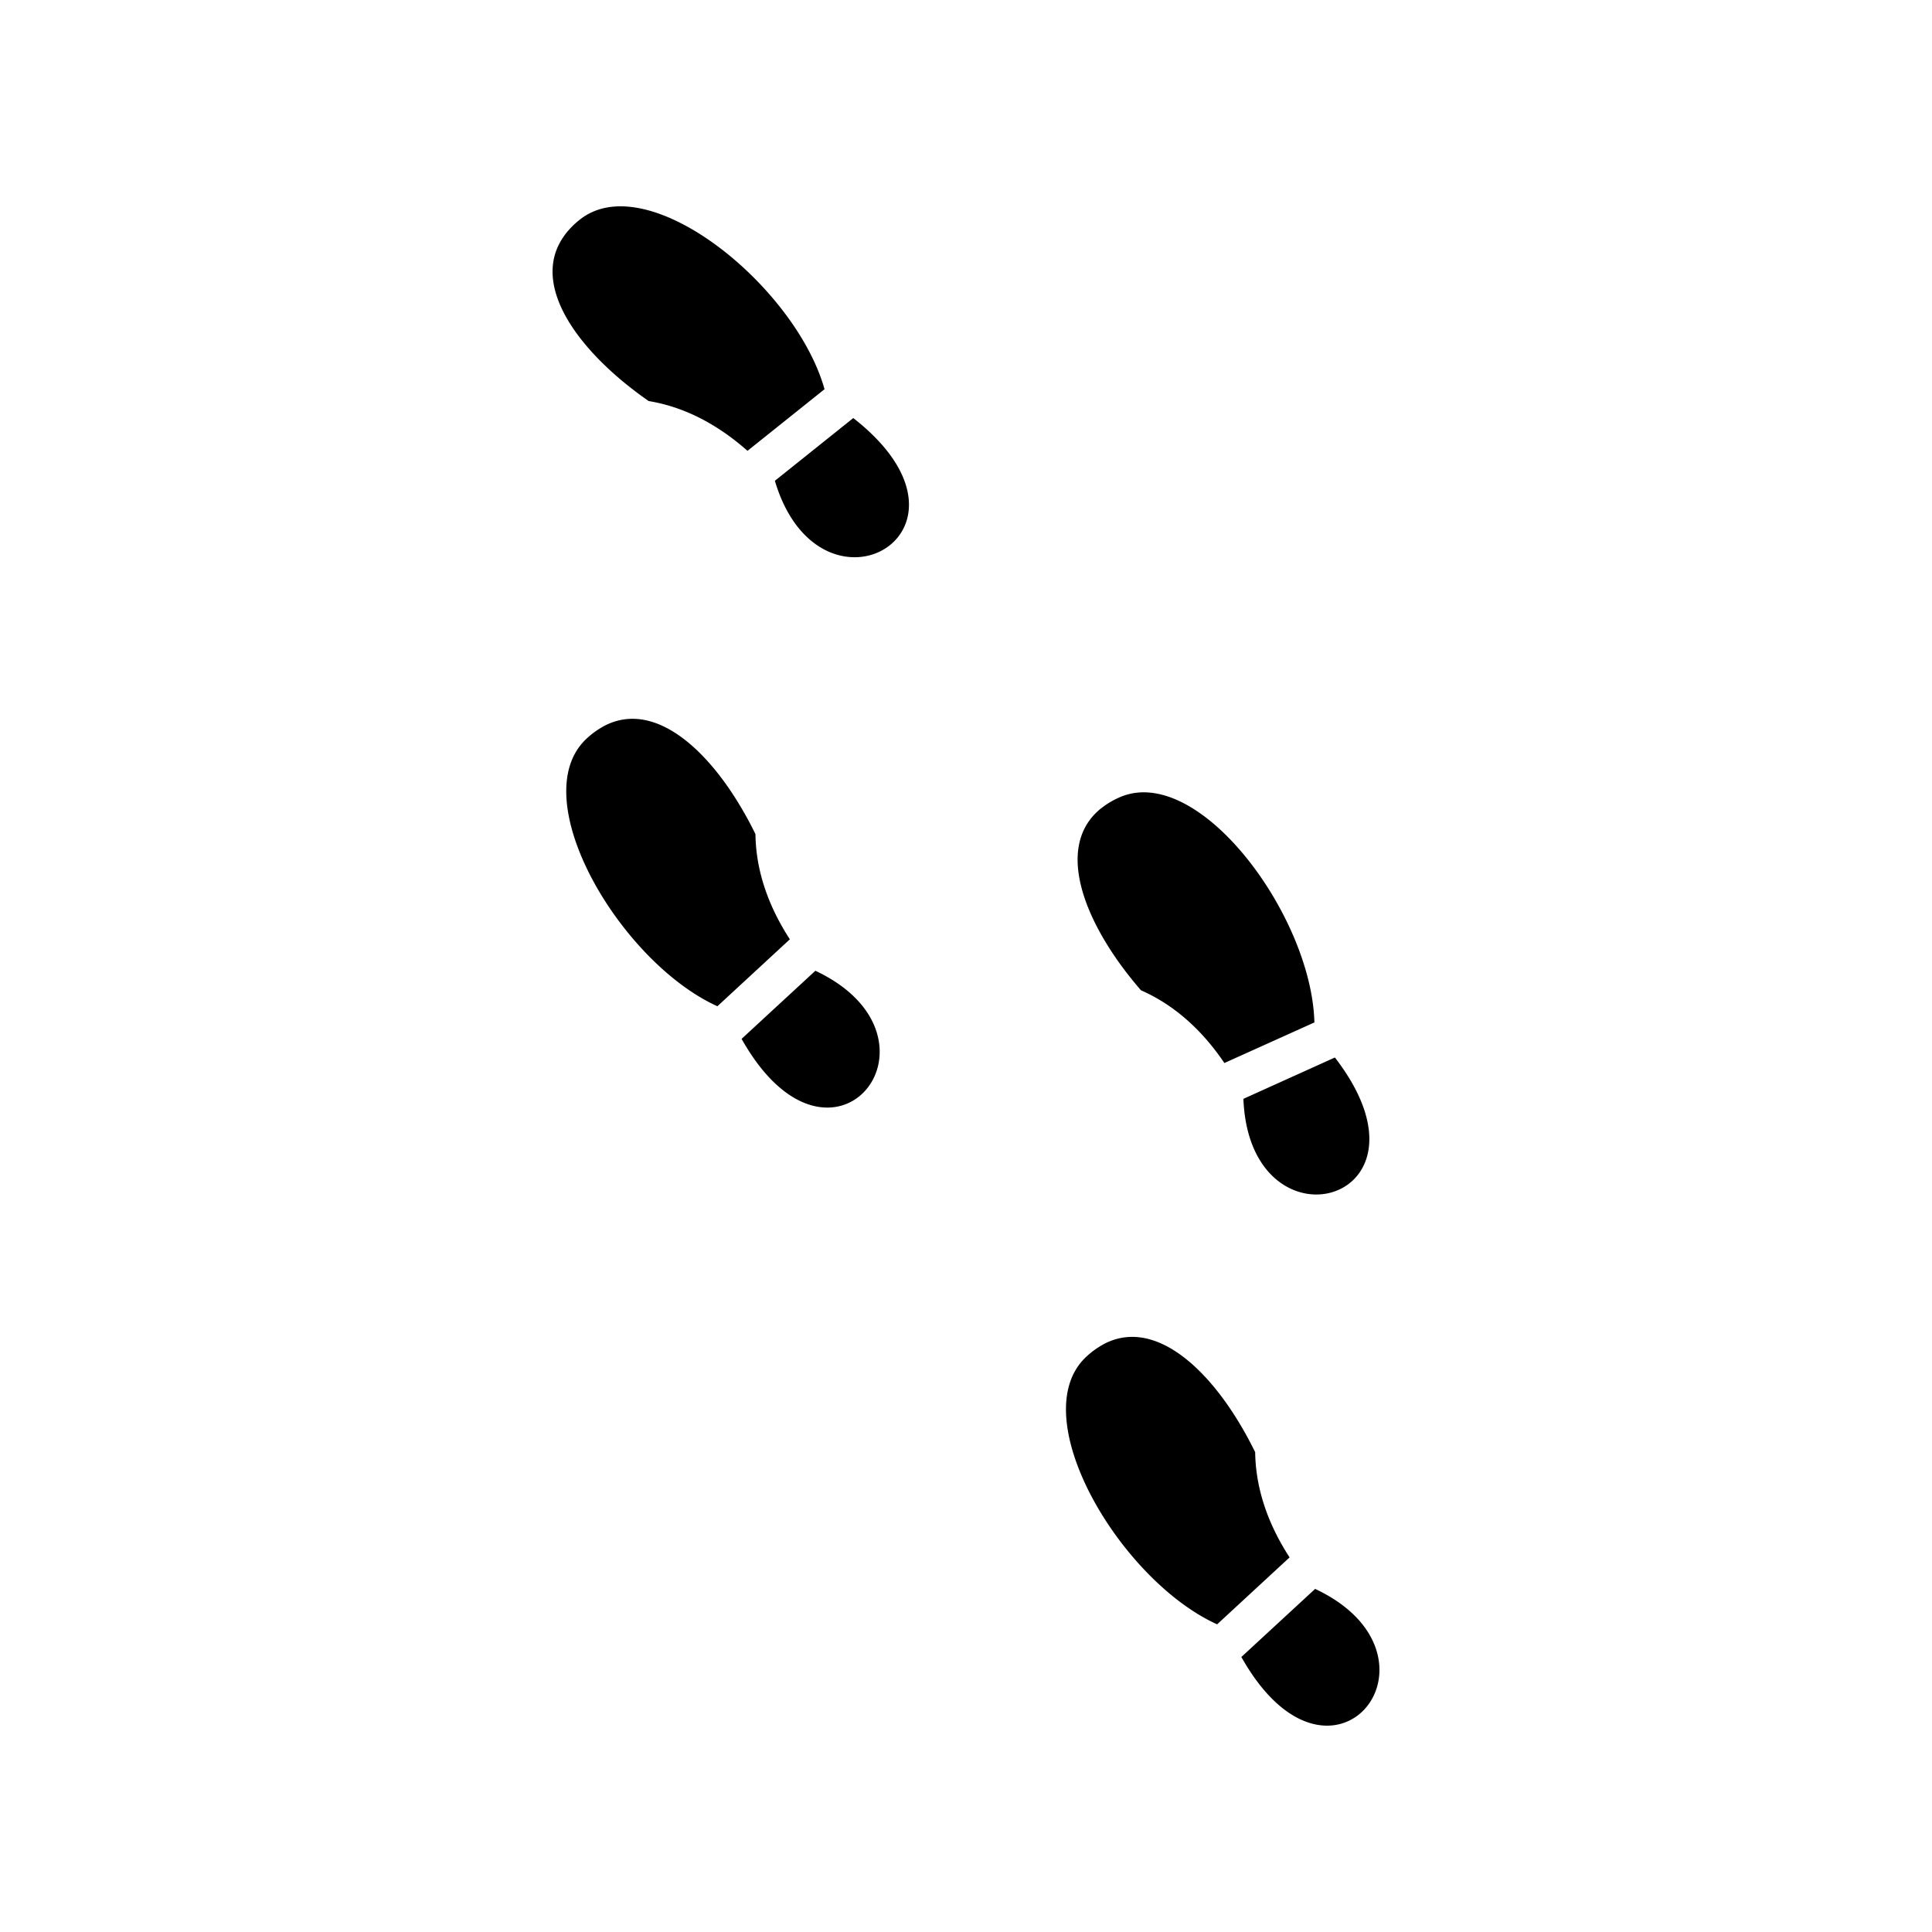<svg xmlns="http://www.w3.org/2000/svg" width="100%" height="100%" viewBox="0 0 588.8 588.8"><path fill="currentColor" d="M183.854 221.39c16.485-8.948 34.84 9.218 46.38 32.816 0.153 12.414 4.804 23.314 10.484 32.06l-22.083 20.402c-29.716-13.468-59.267-63.634-39.823-81.6a25.137 25.137 0 0 1 5.054-3.667z m64.64 74.46l-22.486 20.76c27.48 48.827 65.94-0.32 22.485-20.76z m87.67 113.92a25.136 25.136 0 0 0-5.054 3.668c-19.444 17.965 10.106 68.13 39.823 81.598l22.083-20.402c-5.68-8.746-10.32-19.645-10.486-32.06-11.538-23.597-29.893-41.763-46.38-32.816z m64.64 74.462l-22.487 20.757c27.48 48.804 65.942-0.332 22.474-20.758zM335.63 246.3c-14.674 11.68-5.112 35.667 12.095 55.502 11.36 4.994 19.586 13.527 25.42 22.166l27.433-12.367c-0.805-32.616-35.444-79.41-59.575-68.52a25.136 25.136 0 0 0-5.35 3.218z m43.315 88.58c1.846 47.988 62.107 31.763 27.88-12.593z m-206.7-263.423c-11.314 14.957 3.893 35.774 25.443 50.768 12.25 2.012 22.332 8.284 30.12 15.172l23.478-18.78c-8.816-31.398-53.977-68.19-74.65-51.623a25.136 25.136 0 0 0-4.392 4.438z m63.905 75.064c13.68 46.036 68.048 15.385 23.894-19.112l-23.882 19.112z" /></svg>